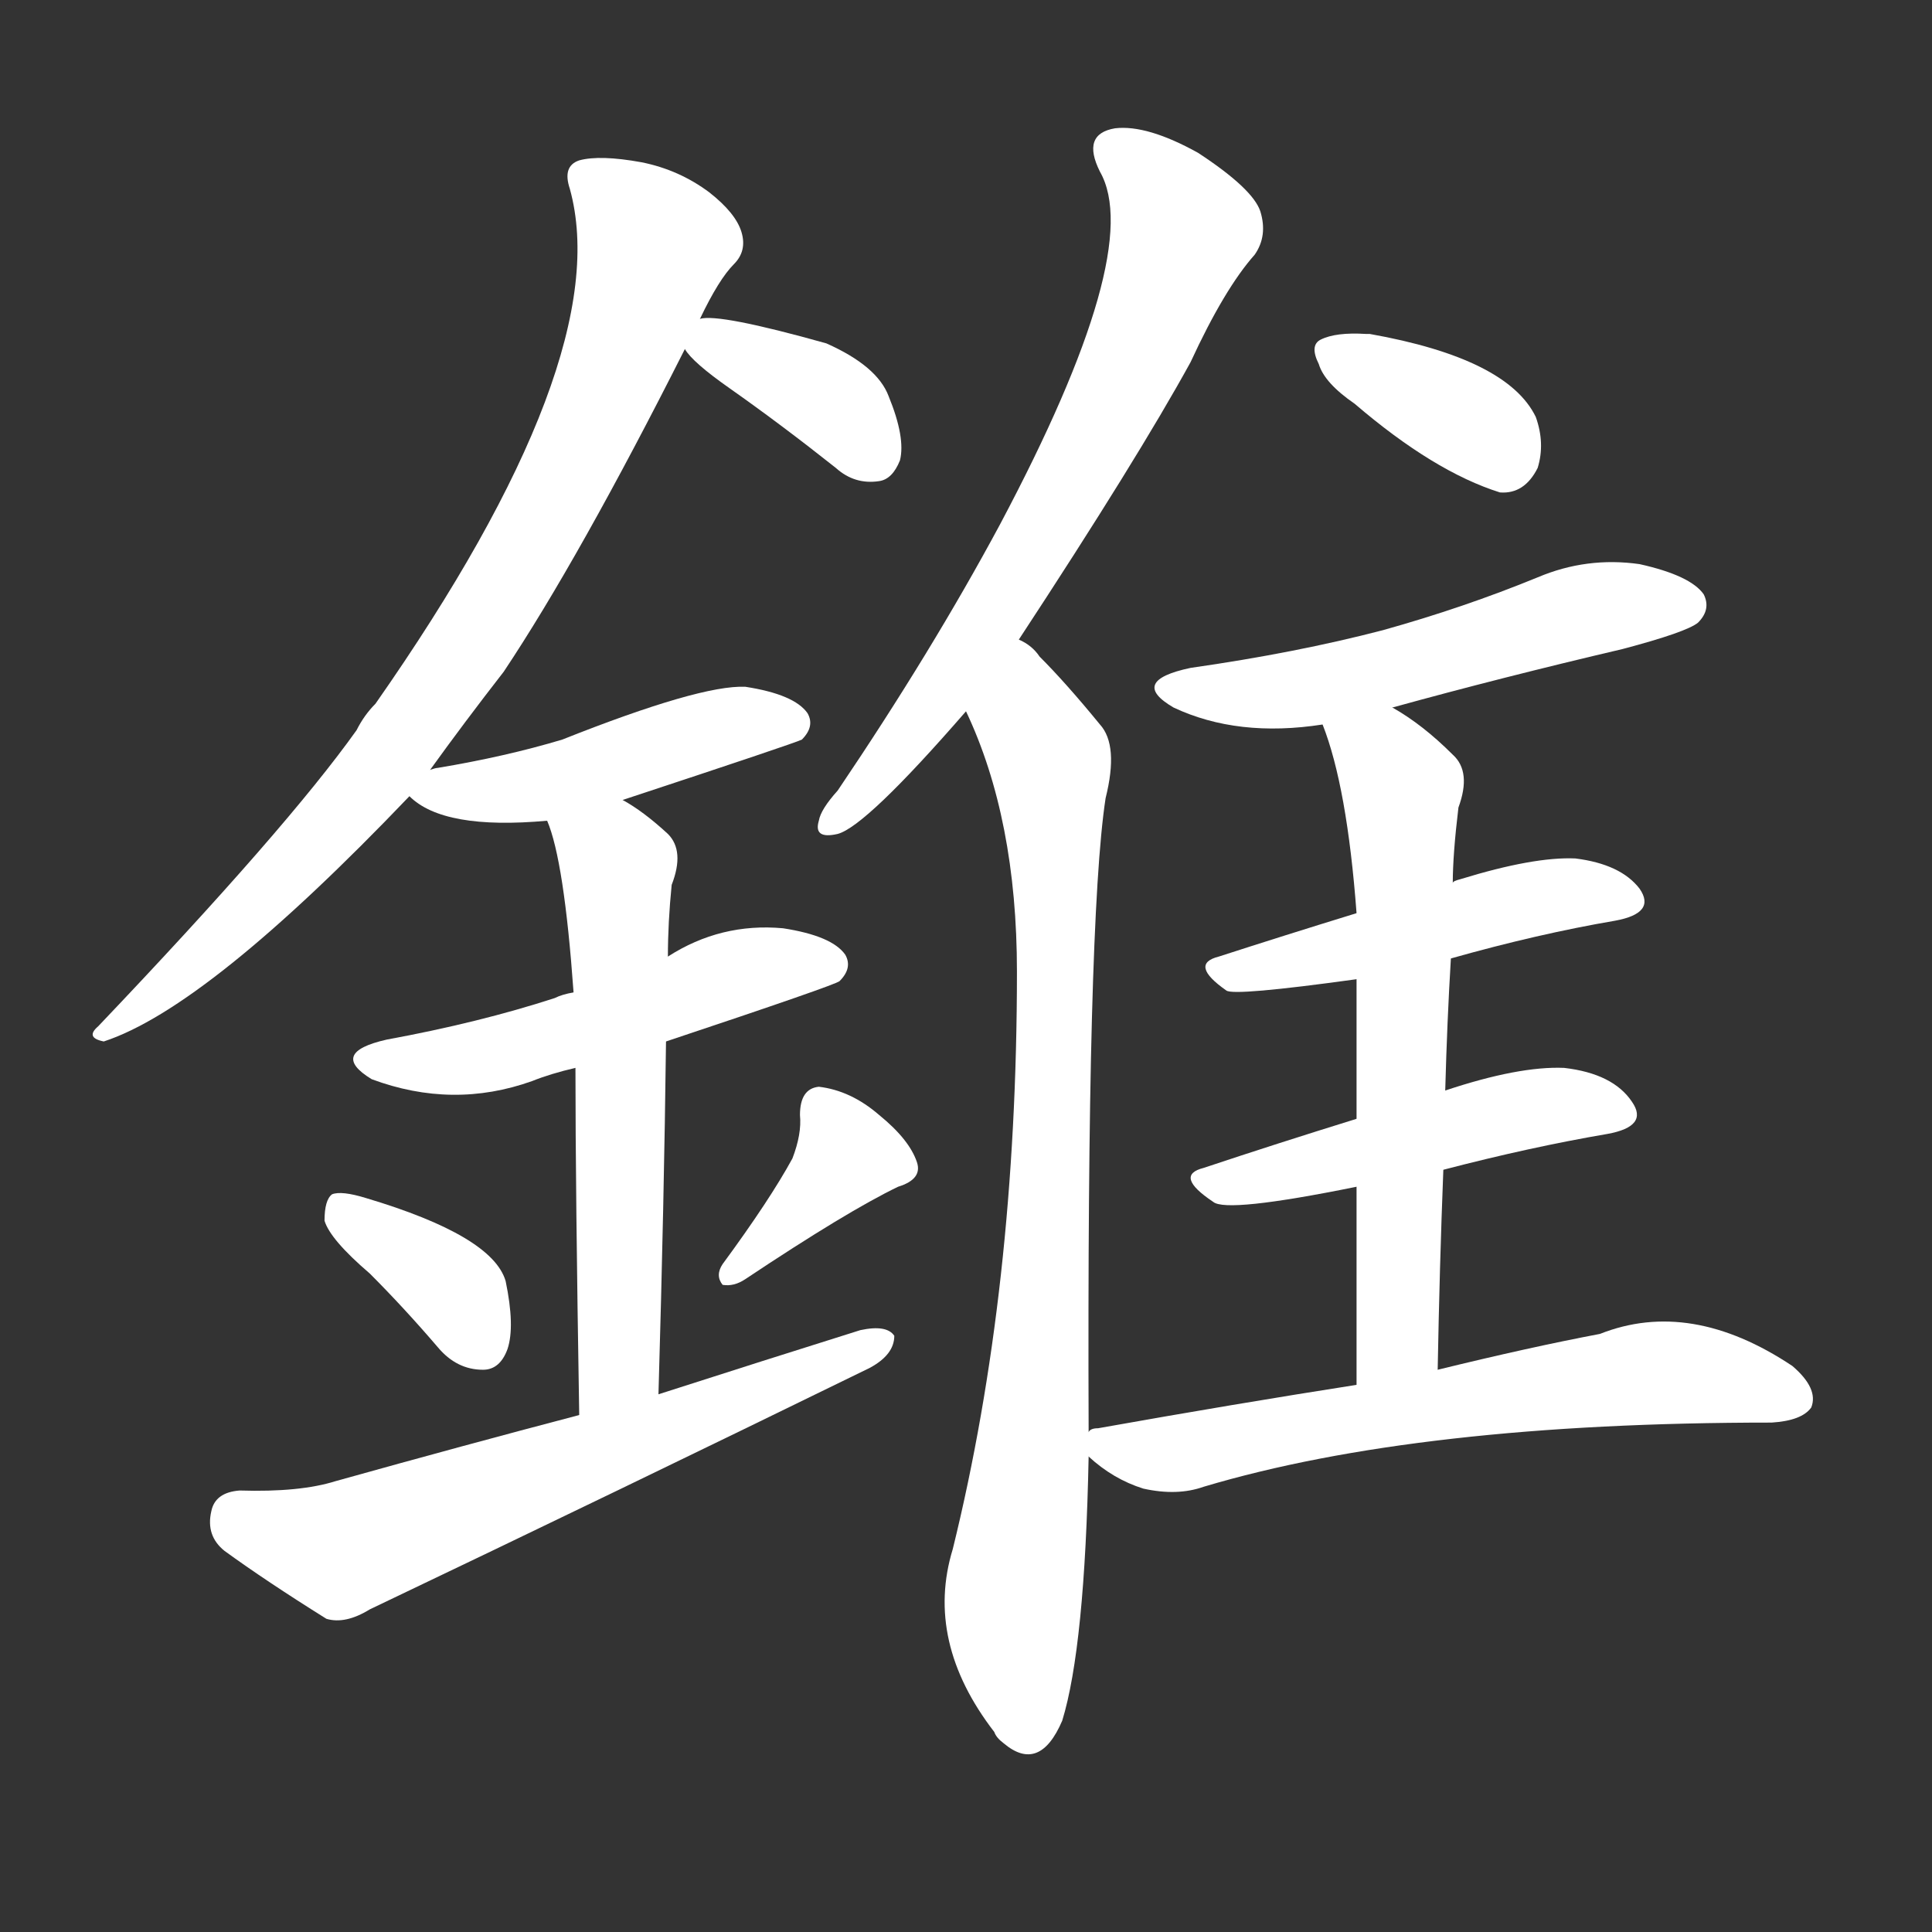 <svg version="1.1" viewBox="0 0 1024 1024" xmlns="http://www.w3.org/2000/svg">
  <rect x="0" y="0" width="1024" height="1024" fill="#333333" stroke="none"/>
  <g transform="scale(1, -1) translate(0, -900)">
    <style type="text/css">
        .stroke1 {fill: #FFFFFF;}
        .stroke2 {fill: #FFFFFF;}
        .stroke3 {fill: #FFFFFF;}
        .stroke4 {fill: #FFFFFF;}
        .stroke5 {fill: #FFFFFF;}
        .stroke6 {fill: #FFFFFF;}
        .stroke7 {fill: #FFFFFF;}
        .stroke8 {fill: #FFFFFF;}
        .stroke9 {fill: #FFFFFF;}
        .stroke10 {fill: #FFFFFF;}
        .stroke11 {fill: #FFFFFF;}
        .stroke12 {fill: #FFFFFF;}
        .stroke13 {fill: #FFFFFF;}
        .stroke14 {fill: #FFFFFF;}
        .stroke15 {fill: #FFFFFF;}
        .stroke16 {fill: #FFFFFF;}
        .stroke17 {fill: #FFFFFF;}
        .stroke18 {fill: #FFFFFF;}
        .stroke19 {fill: #FFFFFF;}
        .stroke20 {fill: #FFFFFF;}
        text {
            font-family: Helvetica;
            font-size: 50px;
            fill: #FFFFFF;}
            paint-order: stroke;
            stroke: #000000;
            stroke-width: 4px;
            stroke-linecap: butt;
            stroke-linejoin: miter;
            font-weight: 800;
        }
    </style>

    <path d="M 228 492 Q 246 517 267 544 Q 307 604 363 715 L 371 731 Q 381 752 389 760 Q 396 767 393 777 Q 390 787 376 798 Q 360 810 340 814 Q 318 818 307 815 Q 298 812 302 800 Q 327 710 199 527 Q 193 521 189 513 Q 152 461 52 356 Q 45 350 55 348 Q 110 366 217 478 L 228 492 Z" class="stroke1"/>
    <path d="M 363 715 Q 367 708 387 694 Q 414 675 443 652 Q 453 643 466 645 Q 473 646 477 656 Q 480 668 471 690 Q 465 706 438 718 Q 381 734 371 731 C 352 729 352 729 363 715 Z" class="stroke2"/>
    <path d="M 330 476 Q 421 506 425 508 Q 432 515 428 522 Q 421 532 395 536 Q 371 537 298 508 Q 268 499 232 493 Q 231 493 228 492 C 206 487 206 487 217 478 Q 235 460 290 465 L 330 476 Z" class="stroke3"/>
    <path d="M 353 348 Q 443 378 445 380 Q 452 387 448 394 Q 441 404 415 408 Q 382 411 354 393 L 304 374 Q 298 373 294 371 Q 254 358 205 349 Q 174 342 197 328 Q 240 312 282 327 Q 292 331 305 334 L 353 348 Z" class="stroke4"/>
    <path d="M 349 161 Q 352 264 353 348 L 354 393 Q 354 411 356 431 Q 363 449 354 458 Q 341 470 330 476 C 305 492 281 493 290 465 Q 299 444 304 374 L 305 334 Q 305 270 307 150 C 307 120 348 131 349 161 Z" class="stroke5"/>
    <path d="M 196 225 Q 214 207 232 186 Q 242 174 256 174 Q 265 174 269 185 Q 273 197 268 221 Q 261 245 194 265 Q 181 269 176 267 Q 172 264 172 253 Q 175 243 196 225 Z" class="stroke6"/>
    <path d="M 420 286 Q 408 264 383 230 Q 379 224 383 219 Q 389 218 395 222 Q 449 258 476 271 Q 489 275 486 284 Q 482 296 466 309 Q 451 322 434 324 Q 424 323 424 309 Q 425 299 420 286 Z" class="stroke7"/>
    <path d="M 307 150 Q 246 134 178 115 Q 159 109 127 110 Q 114 109 112 99 Q 109 86 119 78 Q 141 62 173 42 Q 183 39 196 47 Q 328 110 461 175 Q 474 182 474 192 Q 470 198 456 195 Q 405 179 349 161 L 307 150 Z" class="stroke8"/>
    <path d="M 540 561 Q 603 657 631 708 Q 649 747 665 765 Q 672 775 668 788 Q 664 800 635 819 Q 608 834 591 832 Q 573 829 583 809 Q 607 767 530 622 Q 494 555 444 481 Q 435 471 434 465 Q 431 455 444 458 Q 459 462 512 523 L 540 561 Z" class="stroke9"/>
    <path d="M 577 141 Q 576 412 586 477 Q 593 505 583 516 Q 565 538 551 552 Q 547 558 540 561 C 517 581 500 551 512 523 Q 539 466 539 385 Q 539 217 505 79 Q 490 30 527 -18 Q 528 -21 532 -24 Q 551 -40 563 -12 Q 575 27 577 128 L 577 141 Z" class="stroke10"/>
    <path d="M 718 686 Q 760 650 795 639 Q 808 638 815 652 Q 819 665 814 679 Q 799 710 726 723 L 724 723 Q 708 724 700 720 Q 694 717 699 707 Q 702 697 718 686 Z" class="stroke11"/>
    <path d="M 738 525 Q 796 541 860 556 Q 894 565 900 570 Q 907 577 903 585 Q 896 595 869 601 Q 841 605 815 594 Q 776 578 733 566 Q 687 554 631 546 Q 598 539 622 525 Q 656 509 701 516 L 738 525 Z" class="stroke12"/>
    <path d="M 769 392 Q 815 405 856 412 Q 878 416 869 429 Q 859 442 835 445 Q 813 446 774 434 Q 770 433 770 432 L 719 416 Q 680 404 646 393 Q 630 389 650 375 Q 654 372 719 381 L 769 392 Z" class="stroke13"/>
    <path d="M 765 280 Q 811 292 852 299 Q 874 303 865 316 Q 855 331 829 334 Q 805 335 766 322 L 719 307 Q 677 294 638 281 Q 622 277 643 263 Q 650 257 719 271 L 765 280 Z" class="stroke14"/>
    <path d="M 762 174 Q 763 229 765 280 L 766 322 Q 767 359 769 392 L 770 432 Q 770 447 773 472 Q 780 491 770 500 Q 754 516 738 525 C 713 541 691 544 701 516 Q 714 483 719 416 L 719 381 Q 719 351 719 307 L 719 271 Q 719 226 719 166 C 719 136 761 144 762 174 Z" class="stroke15"/>
    <path d="M 719 166 Q 655 156 582 143 Q 578 143 577 141 C 565 138 565 138 577 128 Q 590 116 606 111 Q 624 107 638 112 Q 752 146 939 146 Q 955 147 960 154 Q 964 164 950 176 Q 896 212 848 193 Q 811 186 762 174 L 719 166 Z" class="stroke16"/>
</g></svg>